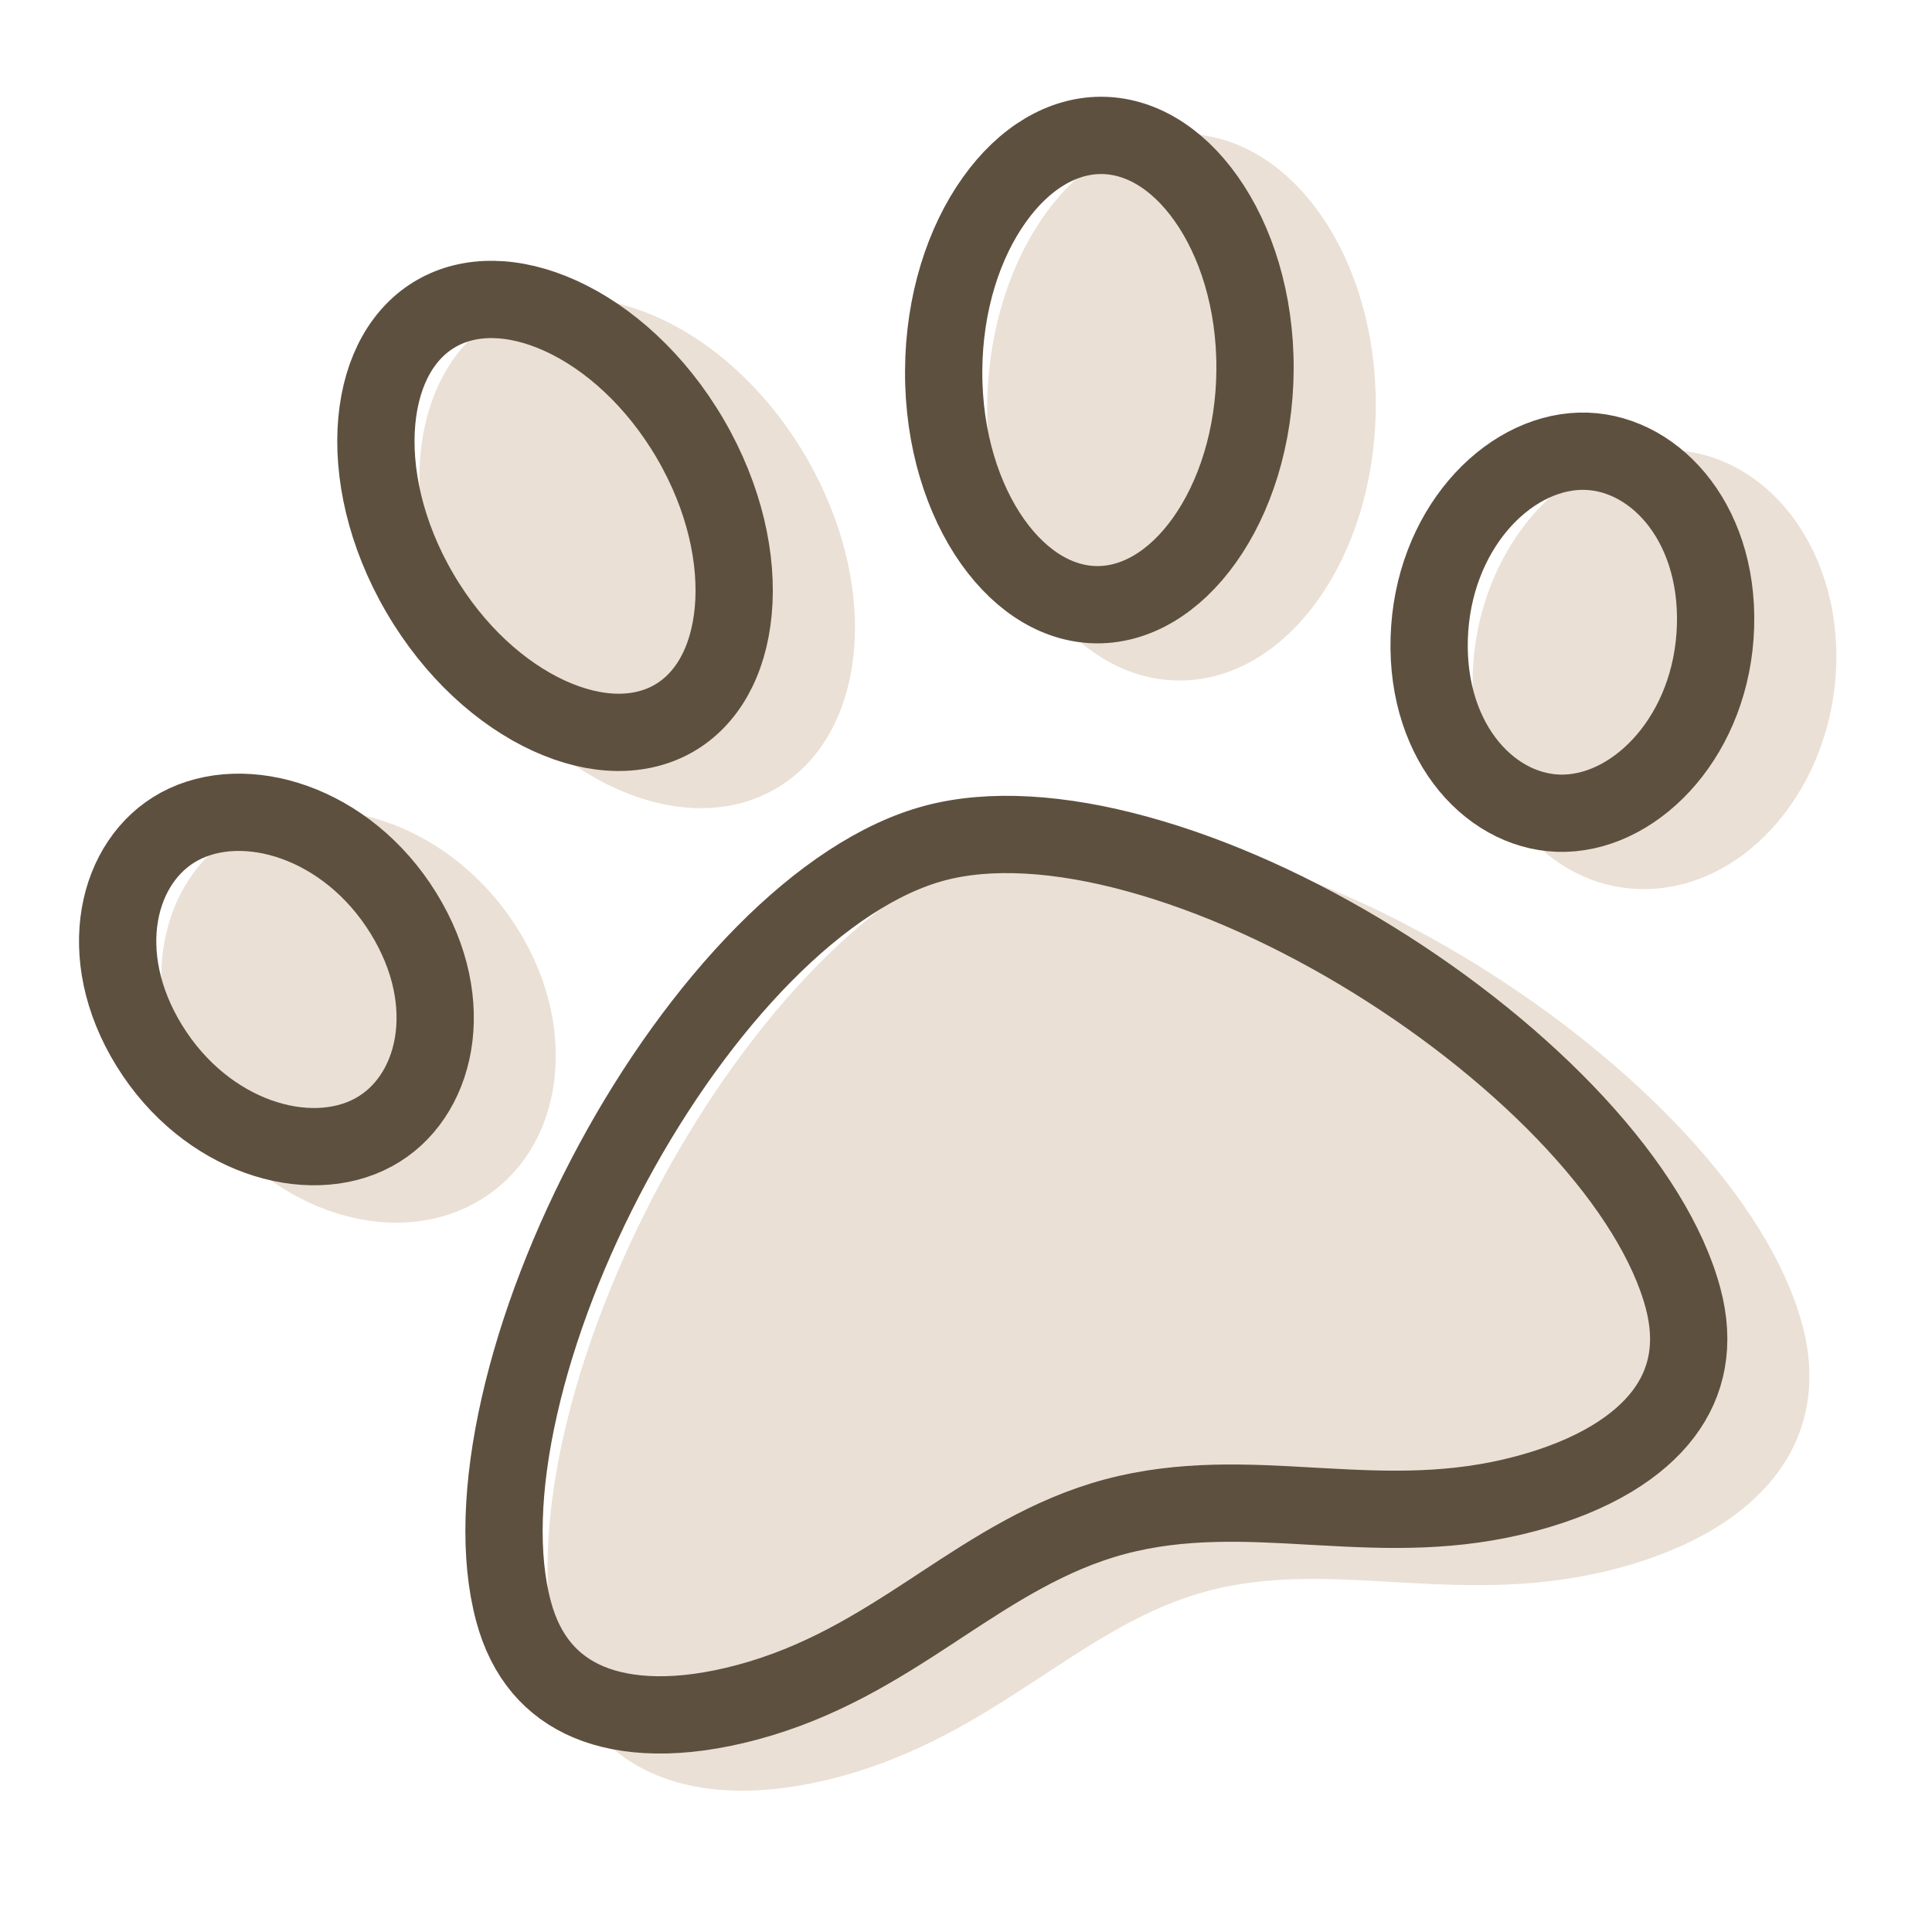 <svg width="25" height="25" viewBox="0 0 25 25" fill="none" xmlns="http://www.w3.org/2000/svg">
<g clip-path="url(#clip0_291_407)">
<path d="M13.024 10.909C9.695 11.801 6.354 18.212 7.225 21.461C7.617 22.924 8.975 23.497 10.858 22.992C12.906 22.444 13.976 21.03 15.618 20.59C17.275 20.146 18.913 20.834 20.942 20.291C22.826 19.786 23.715 18.61 23.323 17.147C22.453 13.899 16.354 10.017 13.024 10.909ZM6.708 12.035C5.883 10.699 4.288 10.118 3.145 10.737C2.002 11.356 1.745 12.94 2.571 14.276C3.396 15.612 4.991 16.193 6.134 15.574C7.276 14.955 7.534 13.371 6.708 12.035ZM10.027 10.212C11.232 9.523 11.412 7.597 10.428 5.909C9.443 4.222 7.668 3.413 6.463 4.102C5.257 4.791 5.078 6.717 6.062 8.404C7.046 10.092 8.822 10.901 10.027 10.212ZM21.494 5.821C20.195 5.856 19.104 7.157 19.057 8.726C19.01 10.296 20.025 11.54 21.324 11.504C22.623 11.469 23.714 10.168 23.761 8.599C23.808 7.029 22.793 5.785 21.494 5.821ZM15.272 8.806C16.661 8.8 17.794 7.212 17.802 5.259C17.811 3.305 16.692 1.727 15.304 1.733C13.915 1.739 12.782 3.327 12.774 5.281C12.765 7.234 13.884 8.813 15.272 8.806Z" fill="#EAE0D5"/>
<path d="M8.716 9.297L8.716 9.297C8.29 9.54 7.721 9.544 7.106 9.263C6.493 8.983 5.877 8.436 5.431 7.671C4.985 6.907 4.815 6.107 4.876 5.444C4.938 4.78 5.224 4.297 5.648 4.055C6.074 3.811 6.643 3.808 7.258 4.088C7.872 4.368 8.487 4.916 8.933 5.68C9.379 6.445 9.55 7.245 9.488 7.907C9.426 8.571 9.141 9.054 8.716 9.297ZM6.645 20.85C6.456 20.146 6.487 19.225 6.721 18.196C6.952 17.174 7.375 16.083 7.927 15.057C8.48 14.031 9.156 13.085 9.885 12.347C10.618 11.605 11.377 11.102 12.091 10.911C12.806 10.719 13.715 10.775 14.721 11.052C15.721 11.326 16.779 11.807 17.771 12.42C18.762 13.032 19.674 13.766 20.386 14.535C21.102 15.309 21.589 16.091 21.778 16.796C21.937 17.39 21.833 17.888 21.525 18.295C21.205 18.718 20.625 19.092 19.75 19.326C18.819 19.576 17.973 19.546 17.106 19.497C17.056 19.494 17.005 19.492 16.955 19.489C16.15 19.443 15.293 19.394 14.427 19.626C13.57 19.855 12.859 20.323 12.189 20.762C12.144 20.792 12.099 20.822 12.054 20.851C11.329 21.326 10.607 21.776 9.667 22.028C8.792 22.262 8.103 22.229 7.614 22.023C7.143 21.824 6.804 21.445 6.645 20.85ZM2.321 10.695C3.162 10.24 4.49 10.634 5.22 11.816C5.948 12.994 5.642 14.215 4.833 14.653C3.992 15.109 2.664 14.715 1.933 13.532C1.206 12.355 1.512 11.134 2.321 10.695ZM20.248 10.523C19.328 10.548 18.453 9.643 18.494 8.26C18.536 6.87 19.489 5.865 20.445 5.839C21.365 5.814 22.24 6.719 22.199 8.102C22.157 9.492 21.205 10.497 20.248 10.523ZM16.24 4.775C16.236 5.66 15.976 6.442 15.585 6.991C15.193 7.541 14.698 7.823 14.207 7.825C13.718 7.827 13.23 7.552 12.844 7.008C12.46 6.465 12.207 5.687 12.211 4.802C12.215 3.917 12.474 3.135 12.866 2.586C13.258 2.035 13.753 1.754 14.243 1.752C14.732 1.75 15.221 2.025 15.606 2.569C15.991 3.112 16.244 3.89 16.24 4.775Z" stroke="#5E503F"/>
</g>
<defs>
<clipPath id="clip0_291_407">
<rect width="24" height="24" fill="white" transform="translate(0.5 0.303)"/>
</clipPath>
</defs>
</svg>

